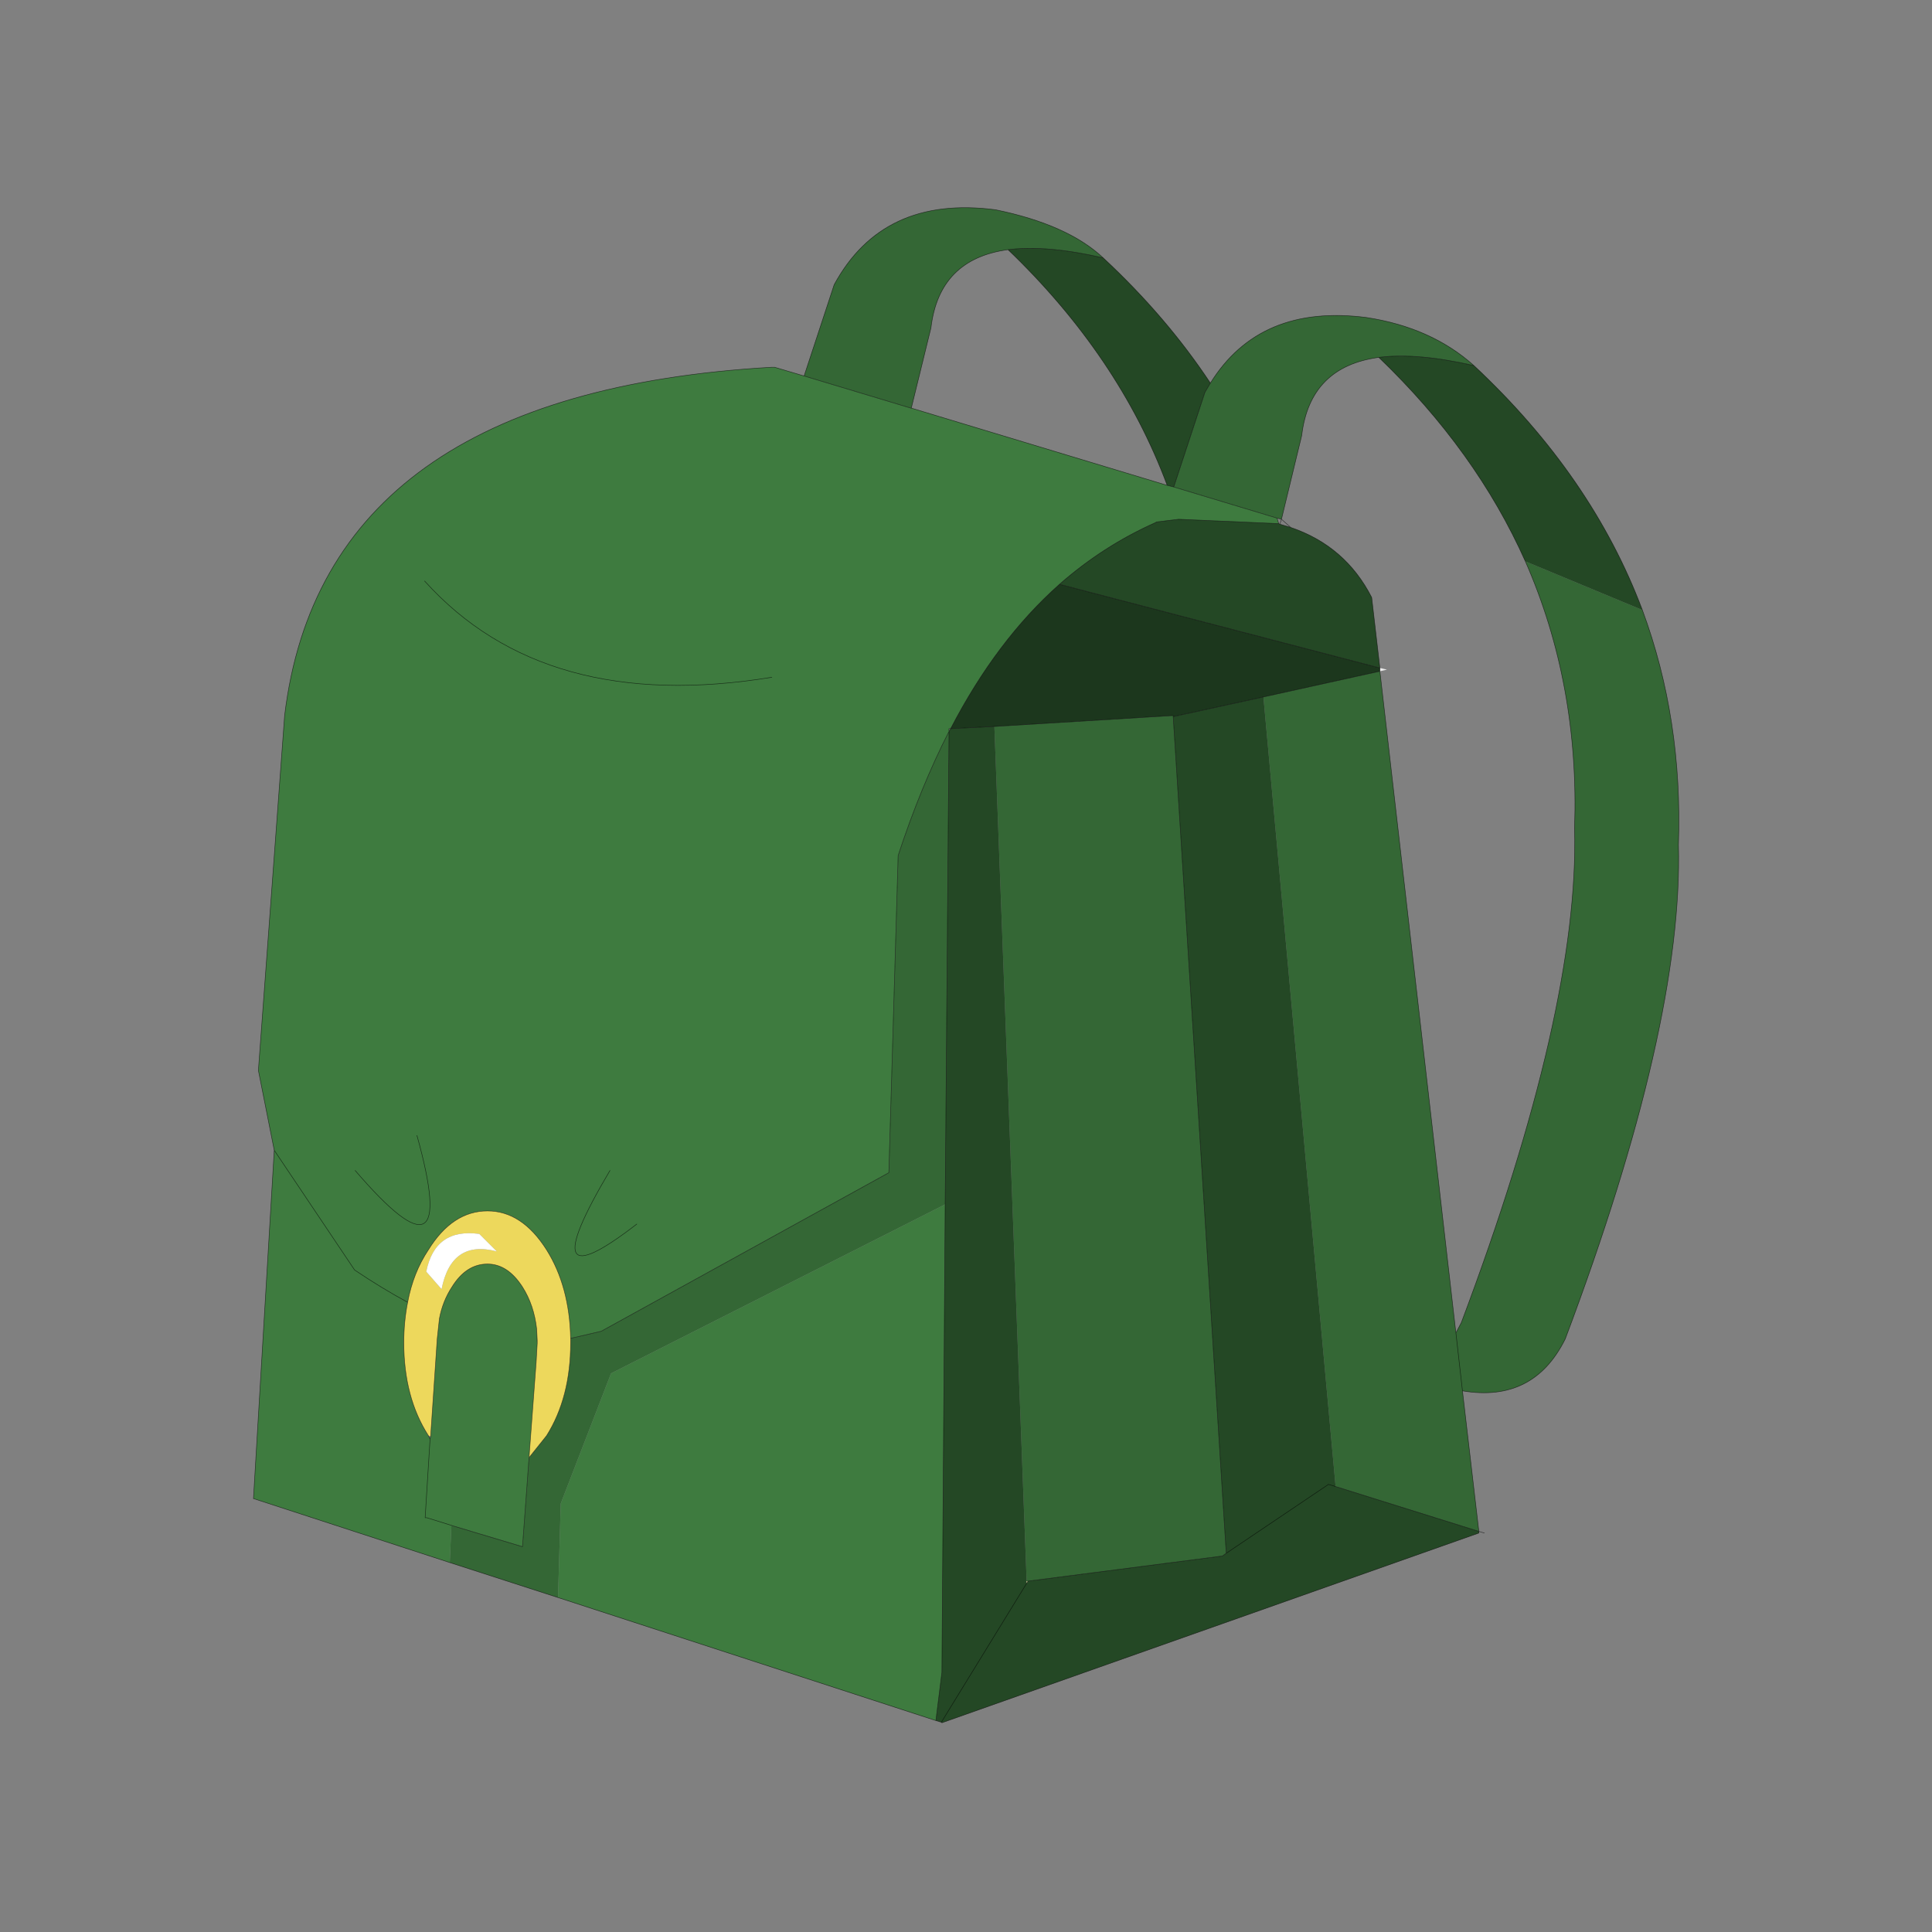 <?xml version="1.0" encoding="UTF-8" standalone="no"?>
<svg xmlns:xlink="http://www.w3.org/1999/xlink" height="440.0px" width="440.0px" xmlns="http://www.w3.org/2000/svg">
  <rect width="100%" height="100%" fill="#808080" stroke="none"/>
  <g transform="matrix(10.0, 0.0, 0.0, 10.0, 0.0, 0.0)">
    <use height="44.0" transform="matrix(0.909, 0.0, 0.0, 0.909, 2.0, 2.0)" width="44.0" xlink:href="#sprite0"/>
  </g>
  <defs>
    <g id="sprite0" transform="matrix(1.0, 0.0, 0.0, 1.0, 0.0, 0.0)">
      <use height="44.0" transform="matrix(1.0, 0.0, 0.0, 1.0, 0.0, 0.0)" width="44.0" xlink:href="#shape0"/>
      <use height="138.55" transform="matrix(0.274, 0.0, 0.0, 0.274, 4.15, 3.0)" width="130.35" xlink:href="#sprite1"/>
    </g>
    <g id="shape0" transform="matrix(1.0, 0.0, 0.0, 1.0, 0.0, 0.0)">
      <path d="M44.0 44.0 L0.0 44.0 0.0 0.0 44.0 0.0 44.0 44.0" fill="#43adca" fill-opacity="0.0" fill-rule="evenodd" stroke="none"/>
    </g>
    <g id="sprite1" transform="matrix(1.0, 0.0, 0.0, 1.0, 0.0, 0.0)">
      <use height="138.55" transform="matrix(1.0, 0.0, 0.0, 1.0, 0.0, 0.0)" width="130.35" xlink:href="#shape1"/>
    </g>
    <g id="shape1" transform="matrix(1.0, 0.0, 0.0, 1.0, 0.0, 0.0)">
      <path d="M50.35 15.4 L53.1 7.05 Q57.55 -1.15 67.85 0.2 74.45 1.55 77.7 4.6 72.5 3.4 69.0 3.85 62.7 4.7 61.95 11.0 L60.15 18.35 50.35 15.4 M87.5 16.05 Q92.0 8.8 101.75 10.05 107.7 10.95 111.6 14.45 106.4 13.25 102.9 13.7 96.6 14.55 95.85 20.85 L94.0 28.5 93.6 28.4 84.15 25.55 87.0 16.9 87.5 16.05 M127.0 36.8 Q130.7 46.8 130.3 58.25 130.75 74.75 119.95 103.45 117.05 109.3 110.55 108.2 L112.05 121.05 98.95 116.95 92.35 44.75 103.0 42.4 109.95 102.9 110.45 101.95 Q121.25 73.25 120.8 56.75 121.25 43.6 116.3 32.35 L127.0 36.8 M110.55 108.2 L109.95 102.9 110.55 108.2 M67.75 47.45 L84.1 46.45 84.1 46.55 88.95 123.05 88.6 123.3 70.8 125.6 70.7 125.6 67.75 47.45 M63.6 47.9 L63.25 91.15 32.7 106.6 28.1 118.5 27.85 127.1 17.95 123.9 18.1 120.5 24.6 122.45 25.2 114.3 26.8 112.3 Q29.0 108.8 29.0 103.8 L29.0 103.4 31.8 102.75 58.1 88.25 58.95 59.25 Q61.0 53.0 63.6 47.9" fill="#346735" fill-rule="evenodd" stroke="none"/>
      <path d="M17.95 123.9 L0.0 118.05 1.9 86.2 0.45 78.9 2.85 46.45 Q6.4 16.95 47.4 14.6 L47.65 14.6 50.35 15.4 60.15 18.35 60.2 18.35 83.55 25.4 84.15 25.55 93.6 28.4 93.75 28.9 84.6 28.5 82.55 28.75 82.5 28.8 Q77.75 30.9 73.7 34.45 67.95 39.55 63.75 47.65 L63.6 47.65 63.6 47.9 Q61.0 53.0 58.95 59.25 L58.1 88.25 31.8 102.75 29.0 103.4 Q28.9 98.65 26.8 95.3 24.55 91.75 21.4 91.75 18.2 91.75 16.0 95.3 14.6 97.4 14.1 100.1 11.7 98.8 9.25 97.15 L1.9 86.2 9.25 97.15 Q11.7 98.8 14.1 100.1 13.75 101.85 13.75 103.8 13.75 108.8 16.0 112.3 L16.15 112.6 15.7 119.8 15.85 119.8 18.1 120.5 17.95 123.9 M63.25 91.15 L62.95 133.95 62.4 138.35 27.85 127.1 28.1 118.5 32.7 106.6 63.25 91.15 M25.2 114.3 L24.6 122.45 18.1 120.5 15.85 119.8 15.7 119.8 16.15 112.6 16.2 112.35 16.8 103.45 17.0 101.6 Q17.3 100.0 18.15 98.7 19.45 96.6 21.4 96.6 23.25 96.6 24.6 98.7 25.65 100.35 25.9 102.55 L25.95 103.85 25.85 105.6 25.2 114.3 M14.95 84.85 Q19.0 99.35 9.3 88.05 19.0 99.35 14.95 84.85 M35.05 92.95 Q25.15 100.6 32.6 88.05 25.15 100.6 35.05 92.95 M47.4 42.95 Q26.65 46.35 15.65 34.15 26.65 46.35 47.4 42.95" fill="#3e7b3f" fill-rule="evenodd" stroke="none"/>
      <path d="M77.7 4.6 Q83.5 10.0 87.5 16.05 L87.0 16.9 84.15 25.55 83.55 25.4 Q79.15 13.6 69.0 3.85 72.5 3.4 77.7 4.6 M111.6 14.45 Q122.4 24.55 127.0 36.8 L116.3 32.35 Q111.8 22.25 102.9 13.7 106.4 13.25 111.6 14.45 M103.0 42.1 L73.7 34.45 Q77.75 30.9 82.5 28.8 L82.55 28.75 84.6 28.5 93.75 28.9 93.85 28.95 94.85 29.25 Q99.85 30.95 102.25 35.65 L103.0 42.1 M63.75 47.65 L67.75 47.45 70.7 125.6 70.7 125.8 70.8 125.6 88.6 123.3 88.95 123.05 84.1 46.55 92.35 44.75 98.95 116.95 98.3 116.75 88.95 123.05 98.3 116.75 98.95 116.95 112.05 121.05 112.05 121.2 62.95 138.55 62.9 138.5 62.4 138.35 62.95 133.95 63.25 91.15 63.6 47.9 63.75 47.65 M70.7 125.8 L62.9 138.5 70.7 125.8" fill="#244825" fill-rule="evenodd" stroke="none"/>
      <path d="M103.0 42.4 L103.0 42.1 103.65 42.25 103.0 42.4" fill="#ebebeb" fill-rule="evenodd" stroke="none"/>
      <path d="M103.0 42.1 L103.0 42.4 92.35 44.75 84.1 46.55 84.1 46.45 67.75 47.45 63.75 47.65 Q67.95 39.55 73.7 34.45 L103.0 42.1" fill="#1c371d" fill-rule="evenodd" stroke="none"/>
      <path d="M70.7 125.8 L70.7 125.6 70.8 125.6 70.7 125.8" fill="#f5eaa7" fill-rule="evenodd" stroke="none"/>
      <path d="M29.0 103.4 L29.0 103.8 Q29.0 108.8 26.8 112.3 L25.2 114.3 25.85 105.6 25.95 103.85 25.95 103.6 25.9 102.55 Q25.65 100.35 24.6 98.7 23.25 96.6 21.4 96.6 19.45 96.6 18.15 98.7 17.3 100.0 17.0 101.6 L16.8 103.45 16.2 112.35 16.0 112.3 Q13.75 108.8 13.75 103.8 13.75 101.85 14.1 100.1 14.6 97.4 16.0 95.3 18.2 91.75 21.4 91.75 24.55 91.75 26.8 95.3 28.9 98.65 29.0 103.4 M22.25 95.45 L20.65 93.85 Q16.6 93.3 15.8 97.3 L17.2 98.9 Q18.1 94.35 22.25 95.45" fill="#edd85c" fill-rule="evenodd" stroke="none"/>
      <path d="M22.25 95.45 Q18.1 94.35 17.2 98.9 L15.8 97.3 Q16.6 93.3 20.65 93.85 L22.25 95.45" fill="#ffffff" fill-rule="evenodd" stroke="none"/>
      <path d="M50.35 15.4 L53.1 7.05 Q57.55 -1.15 67.85 0.2 74.45 1.55 77.7 4.6 83.5 10.0 87.5 16.05 92.0 8.8 101.75 10.05 107.7 10.95 111.6 14.45 122.4 24.55 127.0 36.8 130.7 46.8 130.3 58.25 130.75 74.75 119.95 103.45 117.05 109.3 110.55 108.2 L112.05 121.05 112.55 121.2 M17.95 123.9 L0.0 118.05 1.9 86.2 0.45 78.9 2.85 46.45 Q6.4 16.95 47.4 14.6 L47.65 14.6 50.35 15.4 60.15 18.35 61.95 11.0 Q62.7 4.7 69.0 3.85 72.5 3.4 77.7 4.6 M60.15 18.35 L60.2 18.35 83.55 25.4 Q79.15 13.6 69.0 3.85 M84.15 25.55 L87.0 16.9 87.5 16.05 M83.55 25.4 L84.15 25.55 93.6 28.4 94.0 28.5 95.85 20.85 Q96.6 14.55 102.9 13.7 106.4 13.25 111.6 14.45 M116.3 32.35 Q121.25 43.6 120.8 56.75 121.25 73.25 110.45 101.95 L109.95 102.9 110.55 108.2 M103.0 42.1 L103.0 42.4 109.95 102.9 M103.0 42.1 L73.7 34.45 Q67.95 39.55 63.75 47.65 L67.75 47.45 84.1 46.45 84.1 46.55 92.35 44.75 103.0 42.4 M103.0 42.1 L102.25 35.65 Q99.85 30.95 94.85 29.25 L93.85 28.95 93.75 28.9 84.6 28.5 82.55 28.75 82.5 28.8 Q77.75 30.9 73.7 34.45 M94.0 28.5 L94.85 29.25 M93.85 28.95 L94.0 28.5 M93.6 28.4 L93.75 28.9 M63.75 47.65 L63.6 47.9 63.25 91.15 62.95 133.95 62.4 138.35 62.9 138.5 70.7 125.8 M63.6 47.9 L63.6 47.65 63.75 47.65 M63.6 47.9 Q61.0 53.0 58.95 59.25 L58.1 88.25 31.8 102.75 29.0 103.4 29.0 103.8 Q29.0 108.8 26.8 112.3 L25.2 114.3 24.6 122.45 18.1 120.5 M17.95 123.9 L27.85 127.1 62.4 138.35 M70.8 125.6 L70.7 125.8 M70.8 125.6 L88.6 123.3 88.95 123.05 84.1 46.55 M98.95 116.95 L98.3 116.75 88.95 123.05 M112.05 121.05 L98.95 116.95 M62.95 138.55 L112.05 121.2 112.05 121.05 M9.3 88.05 Q19.0 99.35 14.95 84.85 M14.1 100.1 Q11.7 98.8 9.25 97.15 L1.9 86.2 M14.1 100.1 Q14.6 97.4 16.0 95.3 18.2 91.75 21.4 91.75 24.55 91.75 26.8 95.3 28.9 98.65 29.0 103.4 M16.0 112.3 Q13.75 108.8 13.75 103.8 13.75 101.85 14.1 100.1 M16.15 112.6 L16.0 112.3 M16.2 112.35 L16.8 103.45 17.0 101.6 Q17.3 100.0 18.15 98.7 19.45 96.6 21.4 96.6 23.25 96.6 24.6 98.7 25.65 100.35 25.9 102.55 L25.95 103.6 25.95 103.85 25.85 105.6 25.2 114.3 M16.15 112.6 L15.7 119.8 15.85 119.8 18.1 120.5 M16.2 112.35 L16.15 112.6 M32.6 88.05 Q25.15 100.6 35.05 92.95 M25.9 102.55 L25.95 103.85 M15.65 34.15 Q26.65 46.35 47.4 42.95 M62.9 138.5 L62.95 138.55 M102.9 13.7 Q111.8 22.25 116.3 32.35" fill="none" stroke="#000000" stroke-linecap="round" stroke-linejoin="round" stroke-opacity="0.6" stroke-width="0.05"/>
    </g>
  </defs>
</svg>
